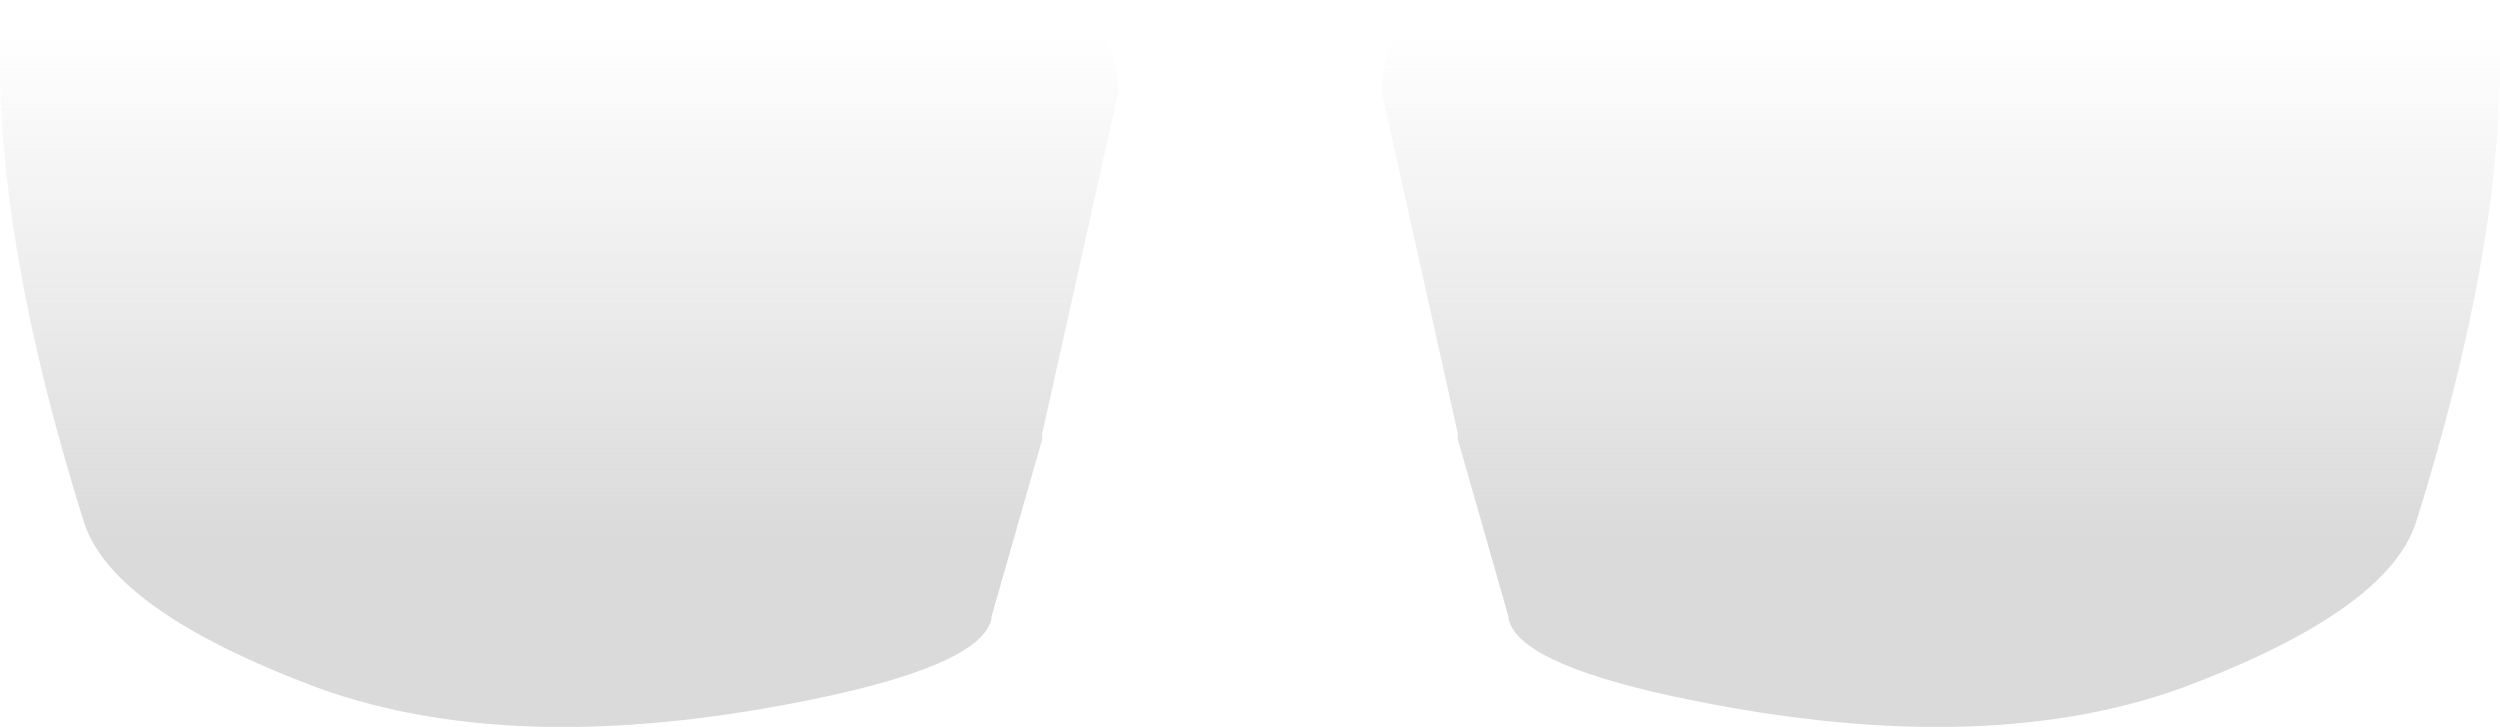 <?xml version="1.0" encoding="UTF-8" standalone="no"?>
<svg xmlns:ffdec="https://www.free-decompiler.com/flash" xmlns:xlink="http://www.w3.org/1999/xlink" ffdec:objectType="shape" height="18.55px" width="63.8px" xmlns="http://www.w3.org/2000/svg">
  <g transform="matrix(1.0, 0.0, 0.0, 1.0, 50.1, 27.75)">
    <path d="M11.55 -14.4 Q10.8 -12.15 5.6 -10.2 0.35 -8.3 -7.5 -10.0 -11.35 -10.85 -11.6 -11.95 L-11.6 -12.0 -12.9 -16.55 -12.9 -16.65 -12.9 -16.7 -14.85 -25.45 Q-14.7 -27.0 -14.0 -27.35 7.5 -28.35 13.7 -26.7 13.8 -21.55 11.55 -14.4" fill="url(#gradient0)" fill-rule="evenodd" stroke="none"/>
    <path d="M-47.95 -14.4 Q-50.2 -21.55 -50.1 -26.7 -43.9 -28.35 -22.4 -27.35 -21.7 -27.0 -21.55 -25.45 L-23.5 -16.7 -23.5 -16.65 -23.5 -16.55 -24.8 -12.0 -24.8 -11.95 Q-25.05 -10.85 -28.9 -10.0 -36.75 -8.3 -42.0 -10.2 -47.2 -12.15 -47.95 -14.4" fill="url(#gradient1)" fill-rule="evenodd" stroke="none"/>
  </g>
  <defs>
    <linearGradient gradientTransform="matrix(0.0, -0.008, -0.014, 0.0, -3.15, -20.35)" gradientUnits="userSpaceOnUse" id="gradient0" spreadMethod="pad" x1="-819.2" x2="819.2">
      <stop offset="0.0" stop-color="#b4b4b4" stop-opacity="0.498"/>
      <stop offset="1.0" stop-color="#b4b4b4" stop-opacity="0.0"/>
    </linearGradient>
    <linearGradient gradientTransform="matrix(0.0, -0.008, 0.014, 0.0, -33.25, -20.35)" gradientUnits="userSpaceOnUse" id="gradient1" spreadMethod="pad" x1="-819.2" x2="819.2">
      <stop offset="0.0" stop-color="#b4b4b4" stop-opacity="0.498"/>
      <stop offset="1.0" stop-color="#b4b4b4" stop-opacity="0.0"/>
    </linearGradient>
  </defs>
</svg>
